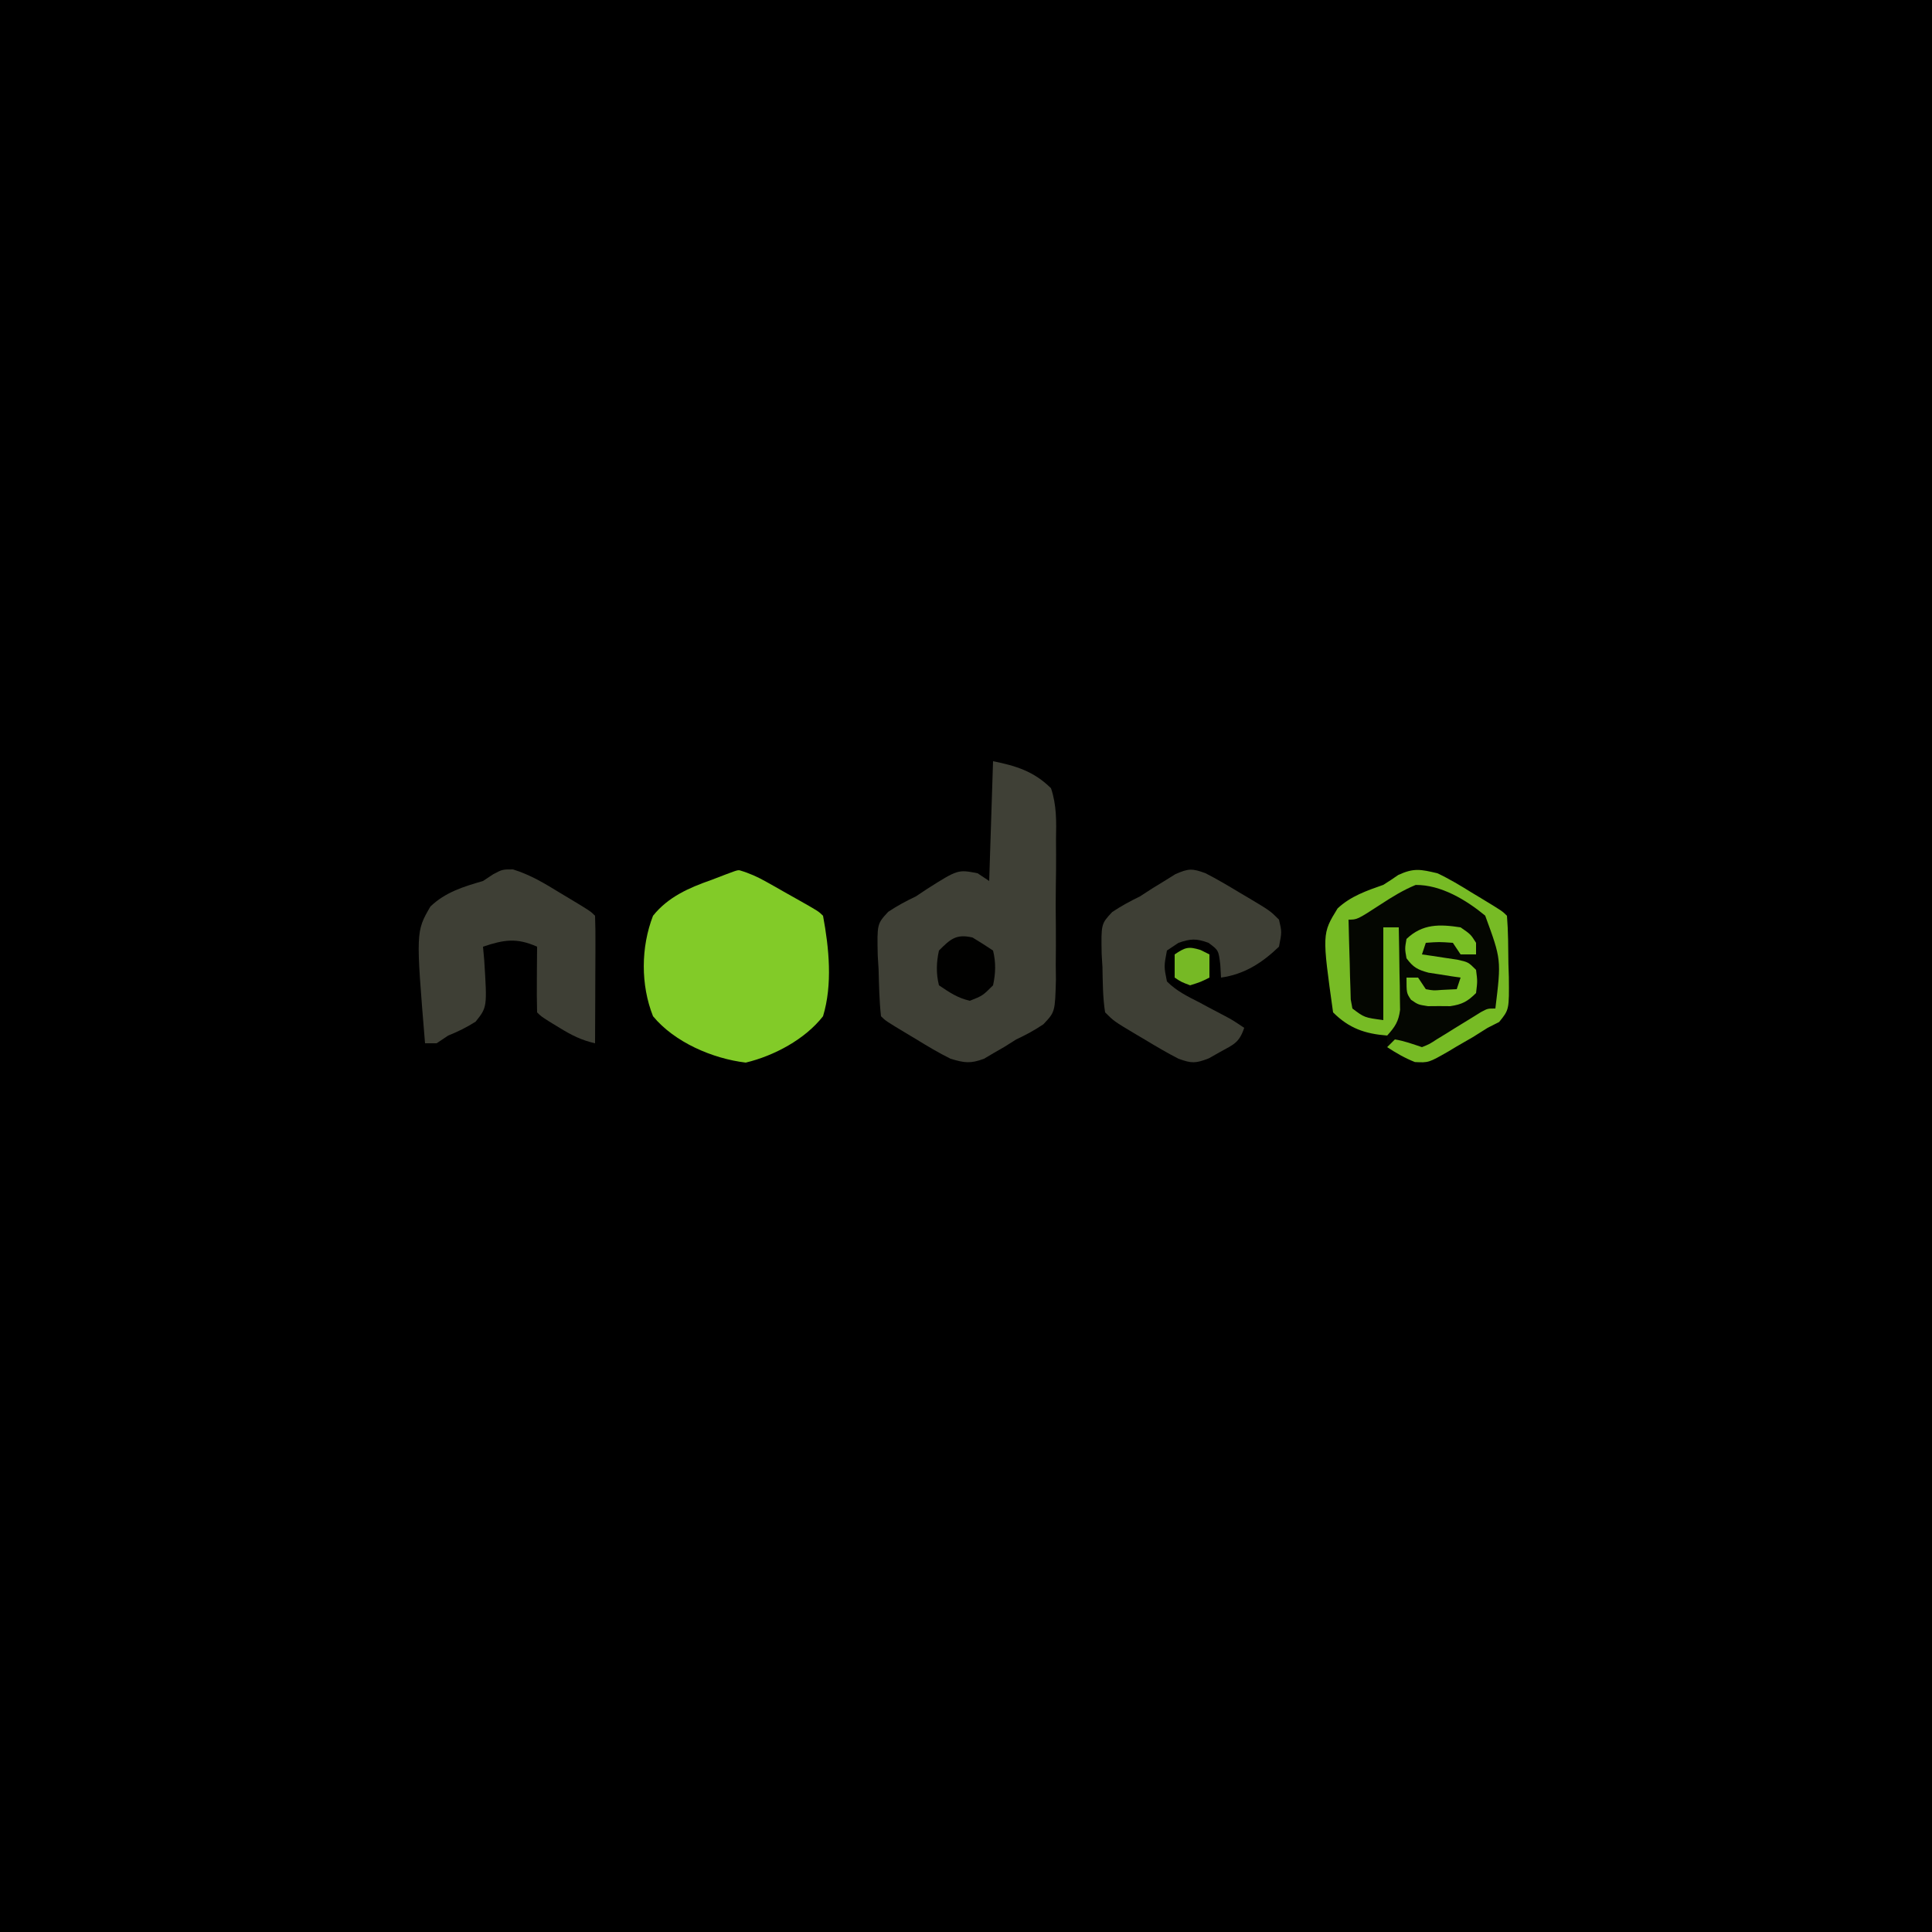 <?xml version="1.0" encoding="UTF-8"?>
<svg version="1.1" xmlns="http://www.w3.org/2000/svg" width="500" height="500">
<path d="M0 0 C165 0 330 0 500 0 C500 165 500 330 500 500 C335 500 170 500 0 500 C0 335 0 170 0 0 Z " fill="#000000" transform="translate(0,0)"/>
<path d="M0 0 C5.968 1.194 10.613 2.649 15 7 C16.486 11.414 16.38 15.657 16.293 20.281 C16.3 21.568 16.307 22.855 16.315 24.181 C16.325 26.899 16.3 29.613 16.249 32.331 C16.186 35.803 16.209 39.268 16.257 42.74 C16.293 46.067 16.259 49.392 16.23 52.719 C16.246 53.96 16.261 55.2 16.276 56.479 C16.047 64.895 16.047 64.895 13.022 68.087 C10.738 69.626 8.494 70.841 6 72 C4.986 72.638 3.971 73.276 2.926 73.934 C2.063 74.43 1.201 74.926 0.312 75.438 C-0.558 75.952 -1.428 76.466 -2.324 76.996 C-5.833 78.313 -7.403 78.087 -11 77 C-14.042 75.497 -16.922 73.774 -19.812 72 C-20.588 71.536 -21.363 71.072 -22.162 70.594 C-27.8 67.2 -27.8 67.2 -29 66 C-29.449 61.949 -29.512 57.884 -29.625 53.812 C-29.696 52.675 -29.767 51.537 -29.84 50.365 C-30.023 42.108 -30.023 42.108 -27.135 38.979 C-24.821 37.434 -22.509 36.195 -20 35 C-19.058 34.374 -18.115 33.747 -17.145 33.102 C-9.096 28.006 -9.096 28.006 -4 29 C-3.01 29.66 -2.02 30.32 -1 31 C-0.67 20.77 -0.34 10.54 0 0 Z " fill="#3F4036" transform="translate(257,197)"/>
<path d="M0 0 C3.093 1.457 5.972 3.198 8.875 5 C9.646 5.464 10.417 5.928 11.211 6.406 C16.778 9.778 16.778 9.778 18 11 C18.337 15.096 18.325 19.205 18.375 23.312 C18.431 25.044 18.431 25.044 18.488 26.811 C18.577 35.29 18.577 35.29 15.977 38.492 C14.994 38.99 14.012 39.487 13 40 C11.726 40.794 10.456 41.592 9.188 42.395 C7.794 43.205 6.399 44.011 5 44.812 C4.301 45.232 3.603 45.652 2.883 46.084 C-2.277 49.039 -2.277 49.039 -5.824 48.848 C-8.48 47.813 -10.707 46.703 -13 45 C-13 44.01 -13 43.02 -13 42 C-14.031 41.917 -15.062 41.835 -16.125 41.75 C-20.572 40.889 -23.772 39.228 -27 36 C-29.853 15.645 -29.853 15.645 -25.833 9.1 C-22.464 5.932 -18.289 4.508 -14 3 C-12.687 2.179 -11.389 1.332 -10.125 0.438 C-6.075 -1.425 -4.335 -1.013 0 0 Z " fill="#040601" transform="translate(372,226)"/>
<path d="M0 0 C2.573 0.761 4.645 1.699 6.978 3.016 C7.769 3.459 8.561 3.902 9.376 4.359 C10.594 5.055 10.594 5.055 11.837 5.766 C12.664 6.23 13.492 6.694 14.345 7.172 C20.418 10.597 20.418 10.597 21.587 11.766 C23.15 20.143 24.082 29.529 21.587 37.766 C16.931 43.74 8.922 48.01 1.587 49.766 C-7.012 48.74 -16.854 44.498 -22.413 37.766 C-25.634 29.636 -25.564 19.912 -22.413 11.766 C-18.526 6.9 -13.086 4.512 -7.314 2.498 C-0.663 -0.064 -0.663 -0.064 0 0 Z " fill="#82CB28" transform="translate(191.413,225.234)"/>
<path d="M0 0 C4.436 1.37 8.109 3.581 12.051 6 C12.826 6.464 13.602 6.928 14.4 7.406 C20.038 10.8 20.038 10.8 21.238 12 C21.327 14.448 21.354 16.868 21.336 19.316 C21.335 20.047 21.333 20.779 21.332 21.532 C21.326 23.875 21.313 26.219 21.301 28.562 C21.296 30.148 21.291 31.733 21.287 33.318 C21.276 37.212 21.259 41.106 21.238 45 C17.713 44.207 15.141 42.899 12.051 41 C11.17 40.464 10.29 39.928 9.383 39.375 C7.238 38 7.238 38 6.238 37 C6.165 34.137 6.146 31.299 6.176 28.438 C6.18 27.631 6.185 26.825 6.189 25.994 C6.201 23.996 6.219 21.998 6.238 20 C0.934 17.654 -2.309 18.182 -7.762 20 C-7.657 21.158 -7.553 22.315 -7.445 23.508 C-6.678 35.633 -6.678 35.633 -9.66 39.395 C-11.98 40.877 -14.212 41.974 -16.762 43 C-17.752 43.66 -18.742 44.32 -19.762 45 C-20.752 45 -21.742 45 -22.762 45 C-25.145 16.106 -25.145 16.106 -21.37 9.602 C-17.463 5.873 -12.857 4.489 -7.762 3 C-6.899 2.43 -6.037 1.86 -5.148 1.273 C-2.762 0 -2.762 0 0 0 Z " fill="#3E3F35" transform="translate(132.762,225)"/>
<path d="M0 0 C2.973 1.523 5.83 3.209 8.688 4.938 C9.459 5.393 10.231 5.849 11.025 6.318 C16.708 9.708 16.708 9.708 19 12 C19.75 15.188 19.75 15.188 19 19 C14.642 23.193 10.036 26.152 4 27 C3.938 25.907 3.876 24.814 3.812 23.688 C3.362 19.928 3.362 19.928 0.75 18 C-2.426 16.845 -3.832 16.916 -7 18 C-7.99 18.66 -8.98 19.32 -10 20 C-10.782 24.101 -10.782 24.101 -10 28 C-7.572 30.429 -4.738 31.841 -1.688 33.375 C-0.902 33.799 -0.116 34.223 0.693 34.66 C2.154 35.448 3.622 36.224 5.099 36.982 C7 38 7 38 10 40 C8.705 43.884 7.281 44.305 3.75 46.25 C2.796 46.791 1.842 47.333 0.859 47.891 C-2.555 49.215 -3.579 49.25 -7 48 C-9.974 46.478 -12.83 44.791 -15.688 43.062 C-16.459 42.607 -17.231 42.151 -18.025 41.682 C-23.708 38.292 -23.708 38.292 -26 36 C-26.616 32.109 -26.602 28.184 -26.688 24.25 C-26.754 23.165 -26.82 22.079 -26.889 20.961 C-27.037 13.112 -27.037 13.112 -24.167 10.035 C-21.845 8.479 -19.512 7.223 -17 6 C-15.353 4.935 -15.353 4.935 -13.672 3.848 C-12.226 2.964 -12.226 2.964 -10.75 2.062 C-9.775 1.455 -8.801 0.848 -7.797 0.223 C-4.402 -1.261 -3.452 -1.286 0 0 Z " fill="#3E3F35" transform="translate(312,226)"/>
<path d="M0 0 C3.093 1.457 5.972 3.198 8.875 5 C9.646 5.464 10.417 5.928 11.211 6.406 C16.778 9.778 16.778 9.778 18 11 C18.337 15.096 18.325 19.205 18.375 23.312 C18.431 25.044 18.431 25.044 18.488 26.811 C18.577 35.29 18.577 35.29 15.977 38.492 C14.994 38.99 14.012 39.487 13 40 C11.726 40.794 10.456 41.592 9.188 42.395 C7.794 43.205 6.399 44.011 5 44.812 C4.301 45.232 3.603 45.652 2.883 46.084 C-2.273 49.036 -2.273 49.036 -5.824 48.859 C-8.416 47.836 -10.674 46.529 -13 45 C-12.34 44.34 -11.68 43.68 -11 43 C-8.549 43.395 -6.361 44.213 -4 45 C-2.046 44.214 -2.046 44.214 -0.059 42.91 C0.69 42.456 1.438 42.001 2.209 41.533 C2.986 41.048 3.762 40.563 4.562 40.062 C6.103 39.112 7.646 38.165 9.191 37.223 C9.874 36.797 10.557 36.372 11.26 35.934 C13 35 13 35 15 35 C16.548 22.353 16.548 22.353 12.365 10.96 C7.428 6.888 0.923 2.965 -5.629 3.023 C-8.875 4.36 -11.763 6.145 -14.688 8.062 C-20.752 12 -20.752 12 -23 12 C-22.919 15.793 -22.807 19.583 -22.688 23.375 C-22.665 24.455 -22.642 25.535 -22.619 26.648 C-22.584 27.68 -22.548 28.711 -22.512 29.773 C-22.486 30.727 -22.459 31.68 -22.432 32.662 C-22.29 33.433 -22.147 34.205 -22 35 C-18.882 37.354 -18.882 37.354 -14 38 C-14 30.08 -14 22.16 -14 14 C-12.68 14 -11.36 14 -10 14 C-9.913 17.917 -9.86 21.833 -9.812 25.75 C-9.787 26.861 -9.762 27.972 -9.736 29.117 C-9.727 30.187 -9.717 31.257 -9.707 32.359 C-9.691 33.344 -9.676 34.328 -9.659 35.343 C-10.05 38.393 -10.968 39.741 -13 42 C-18.732 41.541 -22.855 40.145 -27 36 C-29.853 15.645 -29.853 15.645 -25.833 9.1 C-22.464 5.932 -18.289 4.508 -14 3 C-12.687 2.179 -11.389 1.332 -10.125 0.438 C-6.075 -1.425 -4.335 -1.013 0 0 Z " fill="#77BB25" transform="translate(372,226)"/>
<path d="M0 0 C2.625 1.812 2.625 1.812 4 4 C4 4.99 4 5.98 4 7 C2.68 7 1.36 7 0 7 C-0.66 6.01 -1.32 5.02 -2 4 C-5.584 3.75 -5.584 3.75 -9 4 C-9.33 4.99 -9.66 5.98 -10 7 C-9.157 7.121 -8.314 7.242 -7.445 7.367 C-5.802 7.619 -5.802 7.619 -4.125 7.875 C-3.034 8.037 -1.944 8.2 -0.82 8.367 C2 9 2 9 4 11 C4.375 13.938 4.375 13.938 4 17 C1.793 19.197 0.404 19.94 -2.691 20.398 C-3.639 20.391 -4.586 20.383 -5.562 20.375 C-6.988 20.387 -6.988 20.387 -8.441 20.398 C-11 20 -11 20 -12.84 18.727 C-14 17 -14 17 -14 13 C-13.01 13 -12.02 13 -11 13 C-10.01 14.485 -10.01 14.485 -9 16 C-7.023 16.363 -7.023 16.363 -4.875 16.188 C-3.596 16.126 -2.317 16.064 -1 16 C-0.67 15.01 -0.34 14.02 0 13 C-0.759 12.89 -1.519 12.781 -2.301 12.668 C-3.295 12.509 -4.289 12.351 -5.312 12.188 C-6.299 12.037 -7.285 11.886 -8.301 11.73 C-11.157 10.957 -12.258 10.351 -14 8 C-14.438 5.5 -14.438 5.5 -14 3 C-9.836 -0.955 -5.458 -0.834 0 0 Z " fill="#7AC026" transform="translate(378,240)"/>
<path d="M0 0 C1.803 1.072 3.567 2.211 5.312 3.375 C6.078 6.447 5.99 9.29 5.312 12.375 C2.625 15.062 2.625 15.062 -0.688 16.375 C-3.961 15.614 -5.878 14.248 -8.688 12.375 C-9.453 9.303 -9.365 6.46 -8.688 3.375 C-5.706 0.394 -4.227 -0.983 0 0 Z " fill="#010100" transform="translate(251.688,242.625)"/>
<path d="M0 0 C1.114 0.557 1.114 0.557 2.25 1.125 C2.25 3.105 2.25 5.085 2.25 7.125 C0 8.25 0 8.25 -2.75 9.125 C-5.062 8.25 -5.062 8.25 -6.75 7.125 C-6.75 5.145 -6.75 3.165 -6.75 1.125 C-4.021 -0.694 -3.214 -1.023 0 0 Z " fill="#76B925" transform="translate(310.75,245.875)"/>
</svg>
